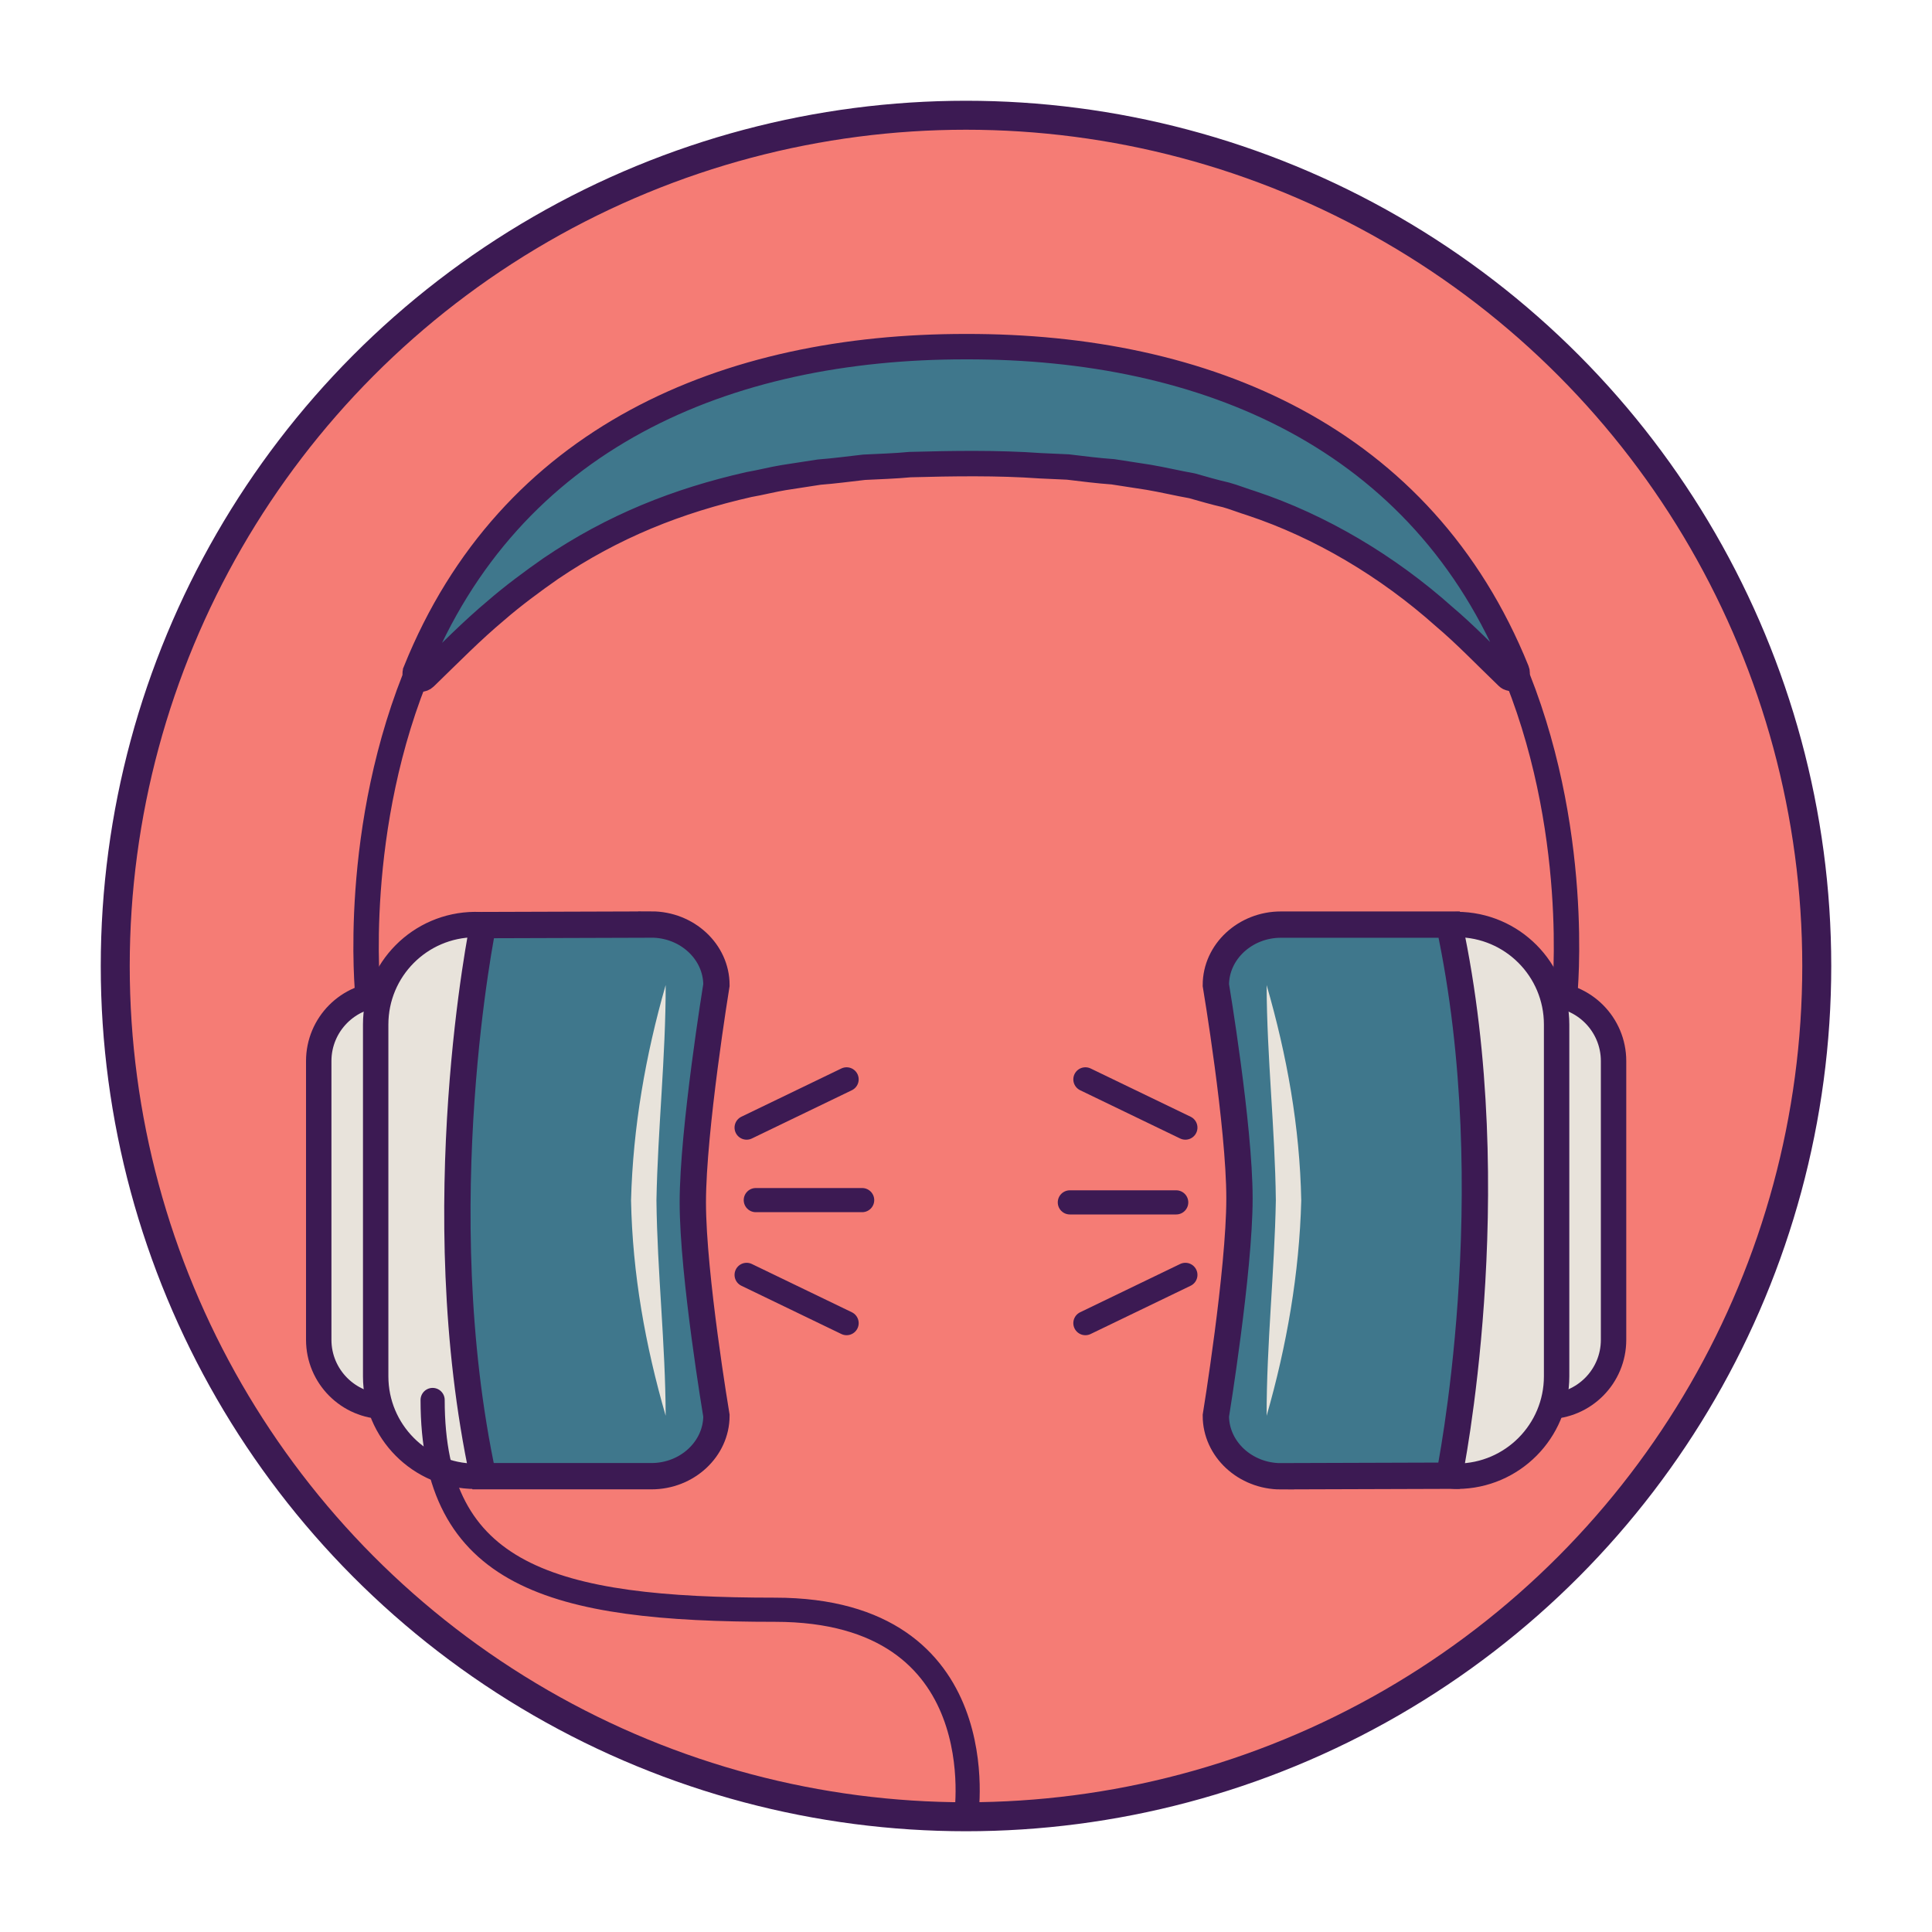 <?xml version="1.0" encoding="UTF-8"?>
<svg id="Layer_1" data-name="Layer 1" xmlns="http://www.w3.org/2000/svg" viewBox="0 0 400 400">
  <defs>
    <style>
      .cls-1, .cls-2 {
        fill: none;
      }

      .cls-1, .cls-2, .cls-3, .cls-4, .cls-5, .cls-6, .cls-7 {
        stroke-miterlimit: 10;
      }

      .cls-1, .cls-2, .cls-3, .cls-4, .cls-6, .cls-7 {
        stroke: #3c1a53;
      }

      .cls-1, .cls-3, .cls-6 {
        stroke-width: 5.26px;
      }

      .cls-2, .cls-4 {
        stroke-linecap: round;
        stroke-width: 5px;
      }

      .cls-3, .cls-8 {
        fill: #e8e3db;
      }

      .cls-4, .cls-6, .cls-7 {
        fill: #3f778c;
      }

      .cls-5 {
        fill: #f57c75;
        stroke: #3c1a53;
        stroke-width: 6px;
      }

      .cls-7 {
        stroke-width: 5.45px;
      }
    </style>
  </defs>
  <circle class="cls-5" cx="200" cy="200" r="176.14"/>
  <path class="cls-1" d="M76.18,205.95s-3.58-34.58,10.97-68.59c14.09-32.91,45.16-65.28,112.91-65.28s98.72,32.28,112.84,65.14c14.64,34.07,11.04,68.77,11.04,68.77"/>
  <path class="cls-6" d="M86.05,138.99c19.48-48.42,64.3-67.27,113.94-67.22,49.6-.1,94.51,18.72,114.03,67.08.25.59-.03,1.27-.63,1.52-.44.18-.93.08-1.25-.23,0,0-.34-.33-.34-.33-4.47-4.3-8.47-8.49-12.82-12.16-11.68-10.43-25.64-18.73-39.92-23.46-1.39-.42-3.88-1.37-5.2-1.72-2.33-.53-4.78-1.24-7.07-1.89-2.85-.5-6.2-1.3-9.04-1.77,0,0-7.32-1.13-7.32-1.13-3.11-.22-6.24-.62-9.33-.99-1.16-.04-4.5-.21-5.72-.26-8.74-.63-18.22-.48-26.97-.24-2.94.29-6.54.4-9.5.55-3.08.35-6.22.77-9.32,1.01,0,0-7.32,1.13-7.32,1.13-2.18.35-5.02,1.07-7.21,1.44-14.74,3.34-28.07,8.61-41.05,17.41-3.7,2.58-7.91,5.7-11.32,8.67-5.01,4.19-9.4,8.68-14.42,13.55,0,0-.35.33-.35.33-.46.44-1.2.43-1.64-.03-.33-.34-.41-.84-.23-1.25h0Z"/>
  <path class="cls-3" d="M79.72,205.88h-.04c-7.58.06-13.69,6.22-13.69,13.8v57.71c0,7.59,6.14,13.76,13.73,13.8h0c3.29,0,5.99-4.21,5.99-9.35v-66.6c0-5.15-2.69-9.35-5.99-9.35Z"/>
  <path class="cls-3" d="M98.38,191.42h-.06c-11.37.08-20.54,9.32-20.54,20.69v72.85c0,11.39,9.21,20.64,20.6,20.69h0c4.94,0,8.98-5.64,8.98-12.53v-89.17c0-6.89-4.04-12.53-8.98-12.53Z"/>
  <path class="cls-7" d="M134.85,191.42l-34.84.11s-11.96,58.28,0,114.1h34.84c7.41.01,13.48-5.63,13.48-12.52,0,0-4.89-29.12-4.89-44.16s4.89-45.01,4.89-45.01c0-6.89-6.07-12.53-13.48-12.53Z"/>
  <path class="cls-8" d="M137.82,293.12c-4.21-14.58-6.87-29.33-7.17-44.6.4-15.14,3-30.04,7.17-44.58.02,14.69-1.64,29.97-1.91,44.6.16,14.73,1.86,29.69,1.91,44.57h0Z"/>
  <g>
    <path class="cls-3" d="M320.34,291.19h.04c7.58-.06,13.69-6.22,13.69-13.8v-57.71c0-7.59-6.14-13.76-13.73-13.8h0c-3.29,0-5.99,4.21-5.99,9.35v66.6c0,5.15,2.69,9.35,5.99,9.35Z"/>
    <path class="cls-3" d="M301.68,305.64h.06c11.37-.08,20.54-9.32,20.54-20.69v-72.85c0-11.39-9.21-20.64-20.6-20.69h0c-4.94,0-8.98,5.64-8.98,12.53v89.17c0,6.89,4.04,12.53,8.98,12.53Z"/>
    <path class="cls-7" d="M265.21,305.64l34.84-.11s11.96-58.28,0-114.1h-34.84c-7.41-.01-13.48,5.63-13.48,12.52,0,0,4.89,29.12,4.89,44.16s-4.89,45.01-4.89,45.01c0,6.89,6.07,12.53,13.48,12.53Z"/>
    <path class="cls-8" d="M262.24,203.95c4.21,14.58,6.87,29.33,7.17,44.6-.4,15.14-3,30.04-7.17,44.58-.02-14.69,1.64-29.97,1.91-44.6-.16-14.73-1.86-29.69-1.91-44.57h0Z"/>
  </g>
  <path class="cls-2" d="M200.01,376.14s6.68-42.86-39.55-42.86-70.89-6.91-70.89-43.43"/>
  <g>
    <g>
      <line class="cls-4" x1="156.48" y1="248.47" x2="178.5" y2="248.47"/>
      <line class="cls-4" x1="154.58" y1="233.46" x2="175.28" y2="223.47"/>
      <line class="cls-4" x1="154.58" y1="263.95" x2="175.28" y2="273.94"/>
    </g>
    <g>
      <line class="cls-4" x1="243.52" y1="248.94" x2="221.5" y2="248.94"/>
      <line class="cls-4" x1="245.42" y1="263.95" x2="224.72" y2="273.94"/>
      <line class="cls-4" x1="245.42" y1="233.46" x2="224.72" y2="223.47"/>
    </g>
  </g>
</svg>